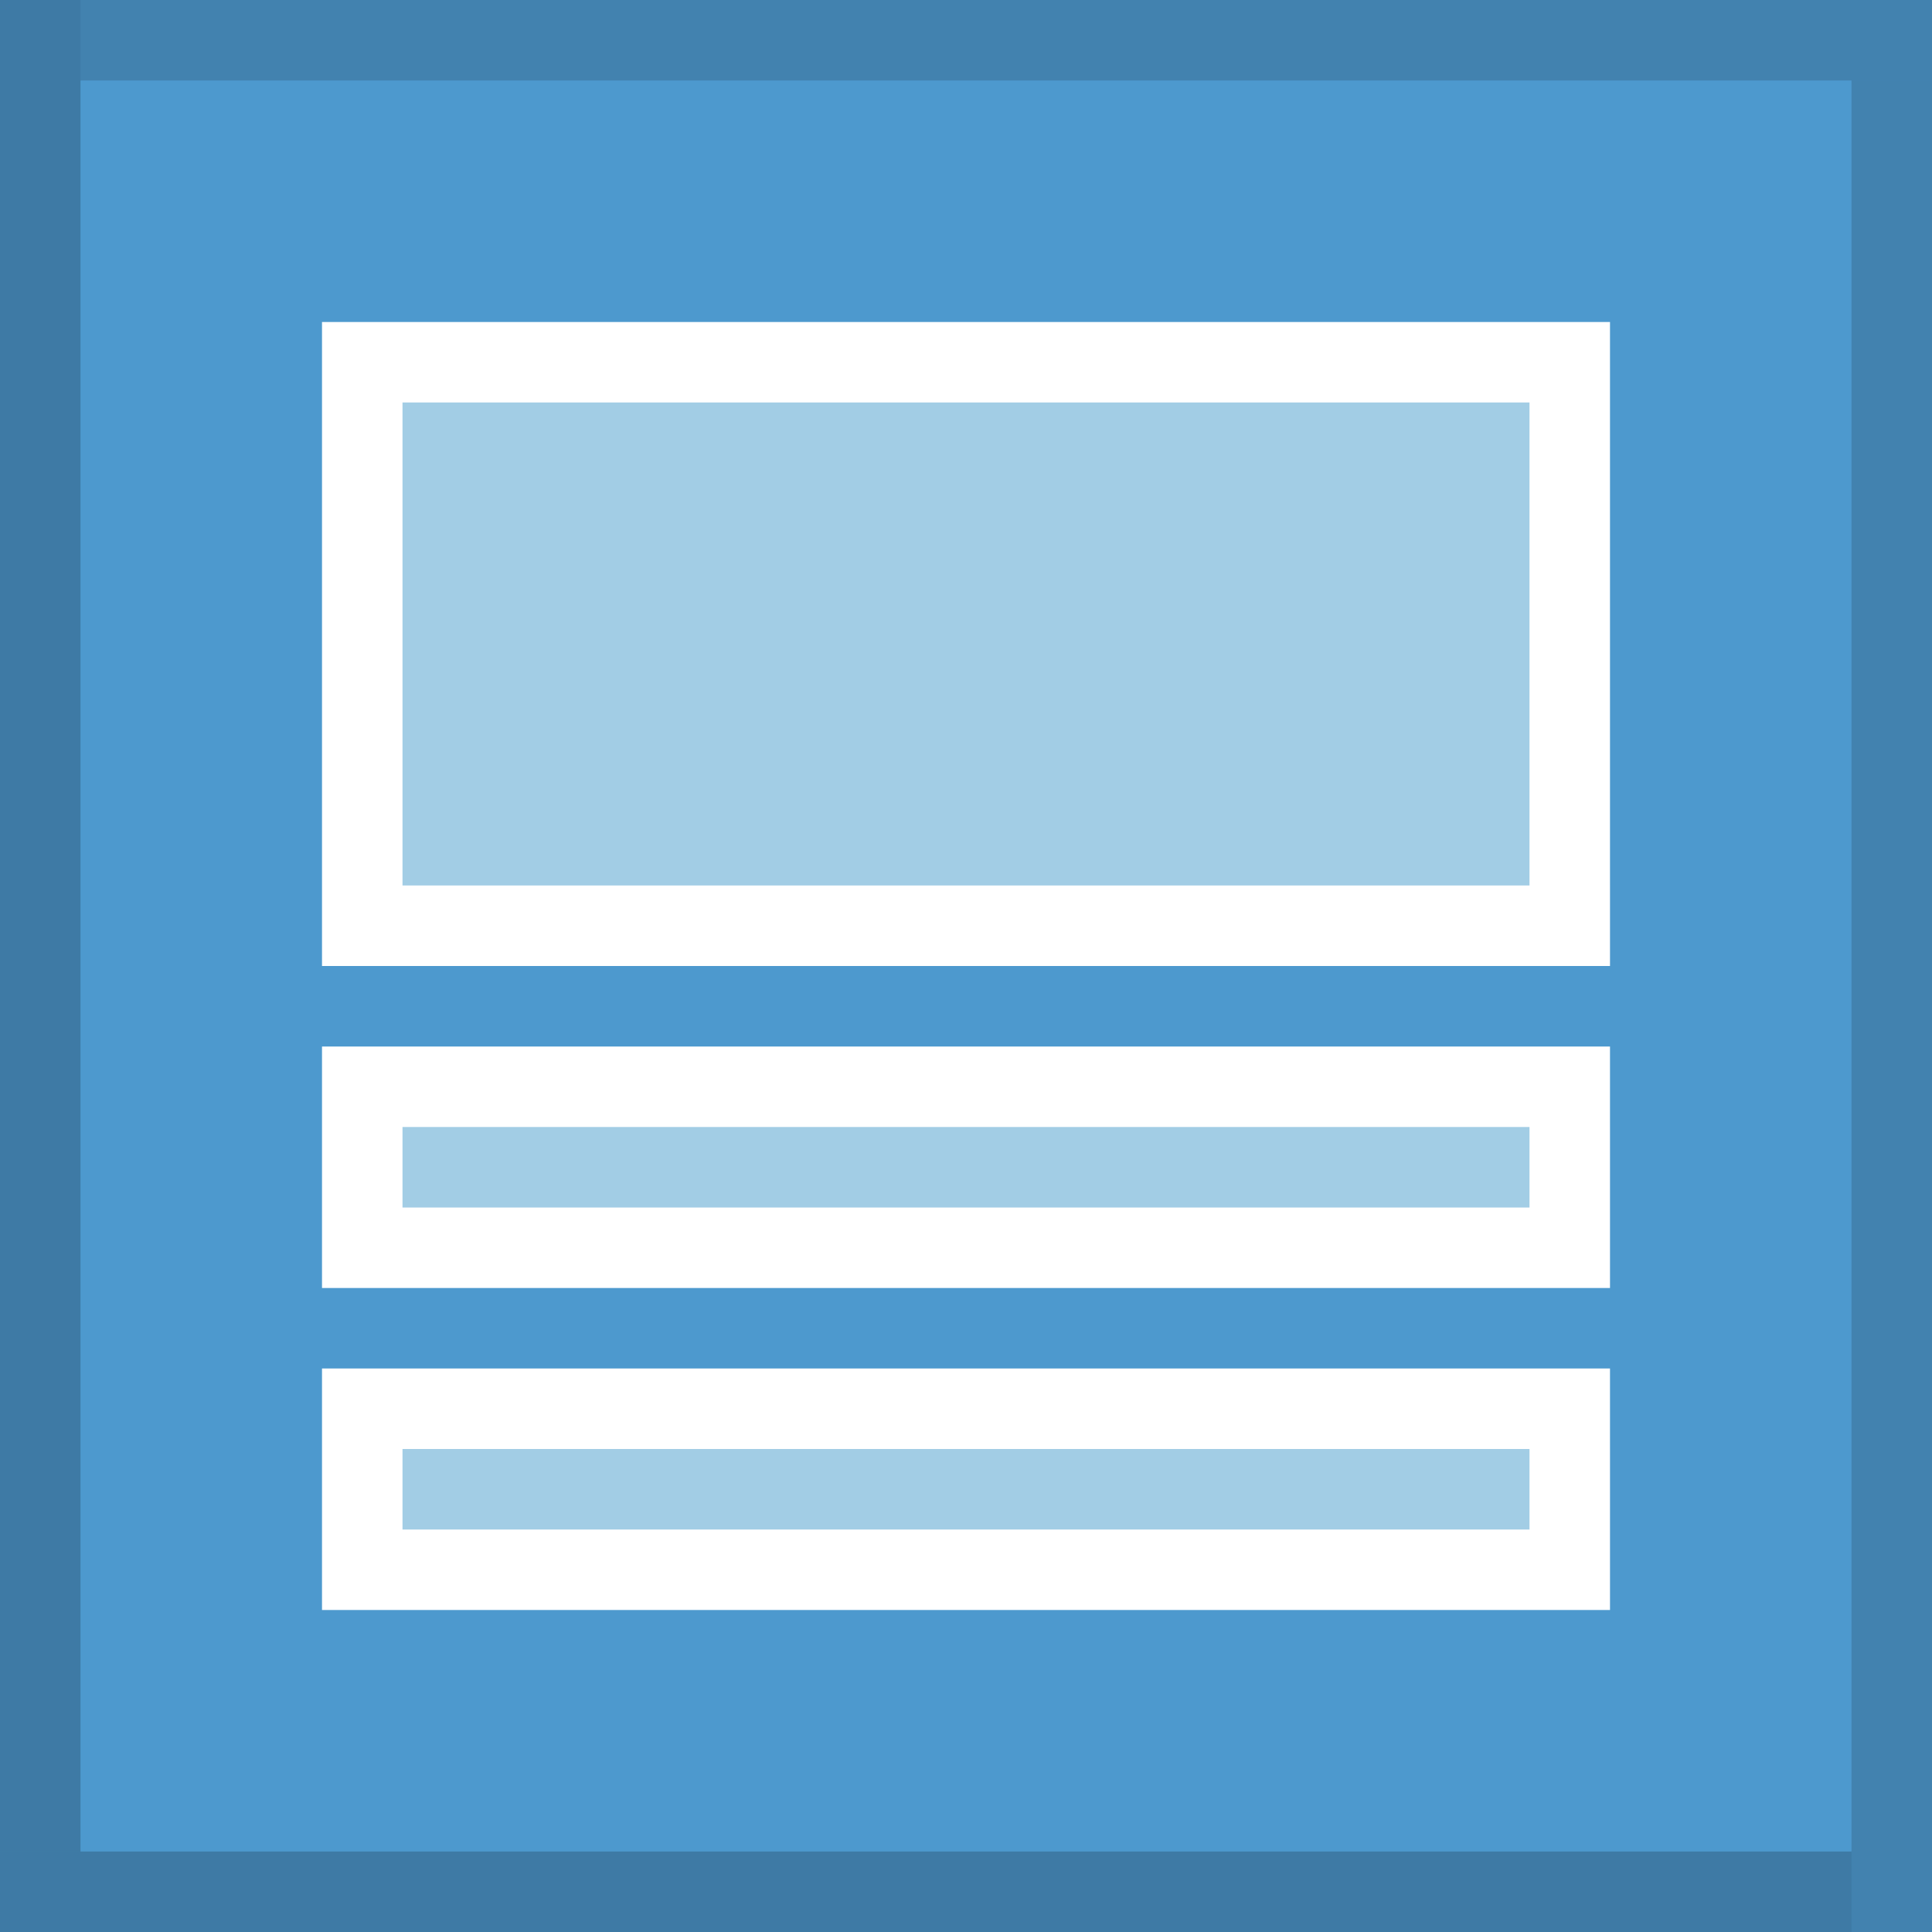 <?xml version="1.0" encoding="utf-8"?>
<!-- Generator: Adobe Illustrator 18.1.1, SVG Export Plug-In . SVG Version: 6.00 Build 0)  -->
<!DOCTYPE svg PUBLIC "-//W3C//DTD SVG 1.1//EN" "http://www.w3.org/Graphics/SVG/1.1/DTD/svg11.dtd">
<svg version="1.1" id="Ebene_1" xmlns="http://www.w3.org/2000/svg" xmlns:xlink="http://www.w3.org/1999/xlink" x="0px" y="0px"
	 viewBox="0 0 24 24" enable-background="new 0 0 24 24" xml:space="preserve">
<g id="Background_1_">
	<rect id="Background" fill="#4D99CE" width="24" height="24"/>
</g>
<g id="Icon">
	<g>
		<rect x="4.5" y="4.5" fill="#A2CDE5" width="15" height="7"/>
		<path fill="#FFFFFF" d="M19,5v6H5V5H19 M20,4h-1H5H4v1v6v1h1h14h1v-1V5V4L20,4z"/>
	</g>
	<g>
		<rect x="4.5" y="13.5" fill="#A2CDE5" width="15" height="2"/>
		<path fill="#FFFFFF" d="M19,14v1H5v-1H19 M20,13h-1H5H4v1v1v1h1h14h1v-1v-1V13L20,13z"/>
	</g>
	<g>
		<rect x="4.5" y="17.5" fill="#A2CDE5" width="15" height="2"/>
		<path fill="#FFFFFF" d="M19,18v1H5v-1H19 M20,17h-1H5H4v1v1v1h1h14h1v-1v-1V17L20,17z"/>
	</g>
</g>
<g id="Highlight">
	<rect x="1" opacity="0.15" fill="#010202" enable-background="new    " width="23" height="1"/>
	<rect x="23" y="1" opacity="0.15" fill="#010202" enable-background="new    " width="1" height="23"/>
	<rect opacity="0.2" fill="#010202" enable-background="new    " width="1" height="23"/>
	<rect y="23" opacity="0.2" fill="#010202" enable-background="new    " width="23" height="1"/>
</g>
</svg>
